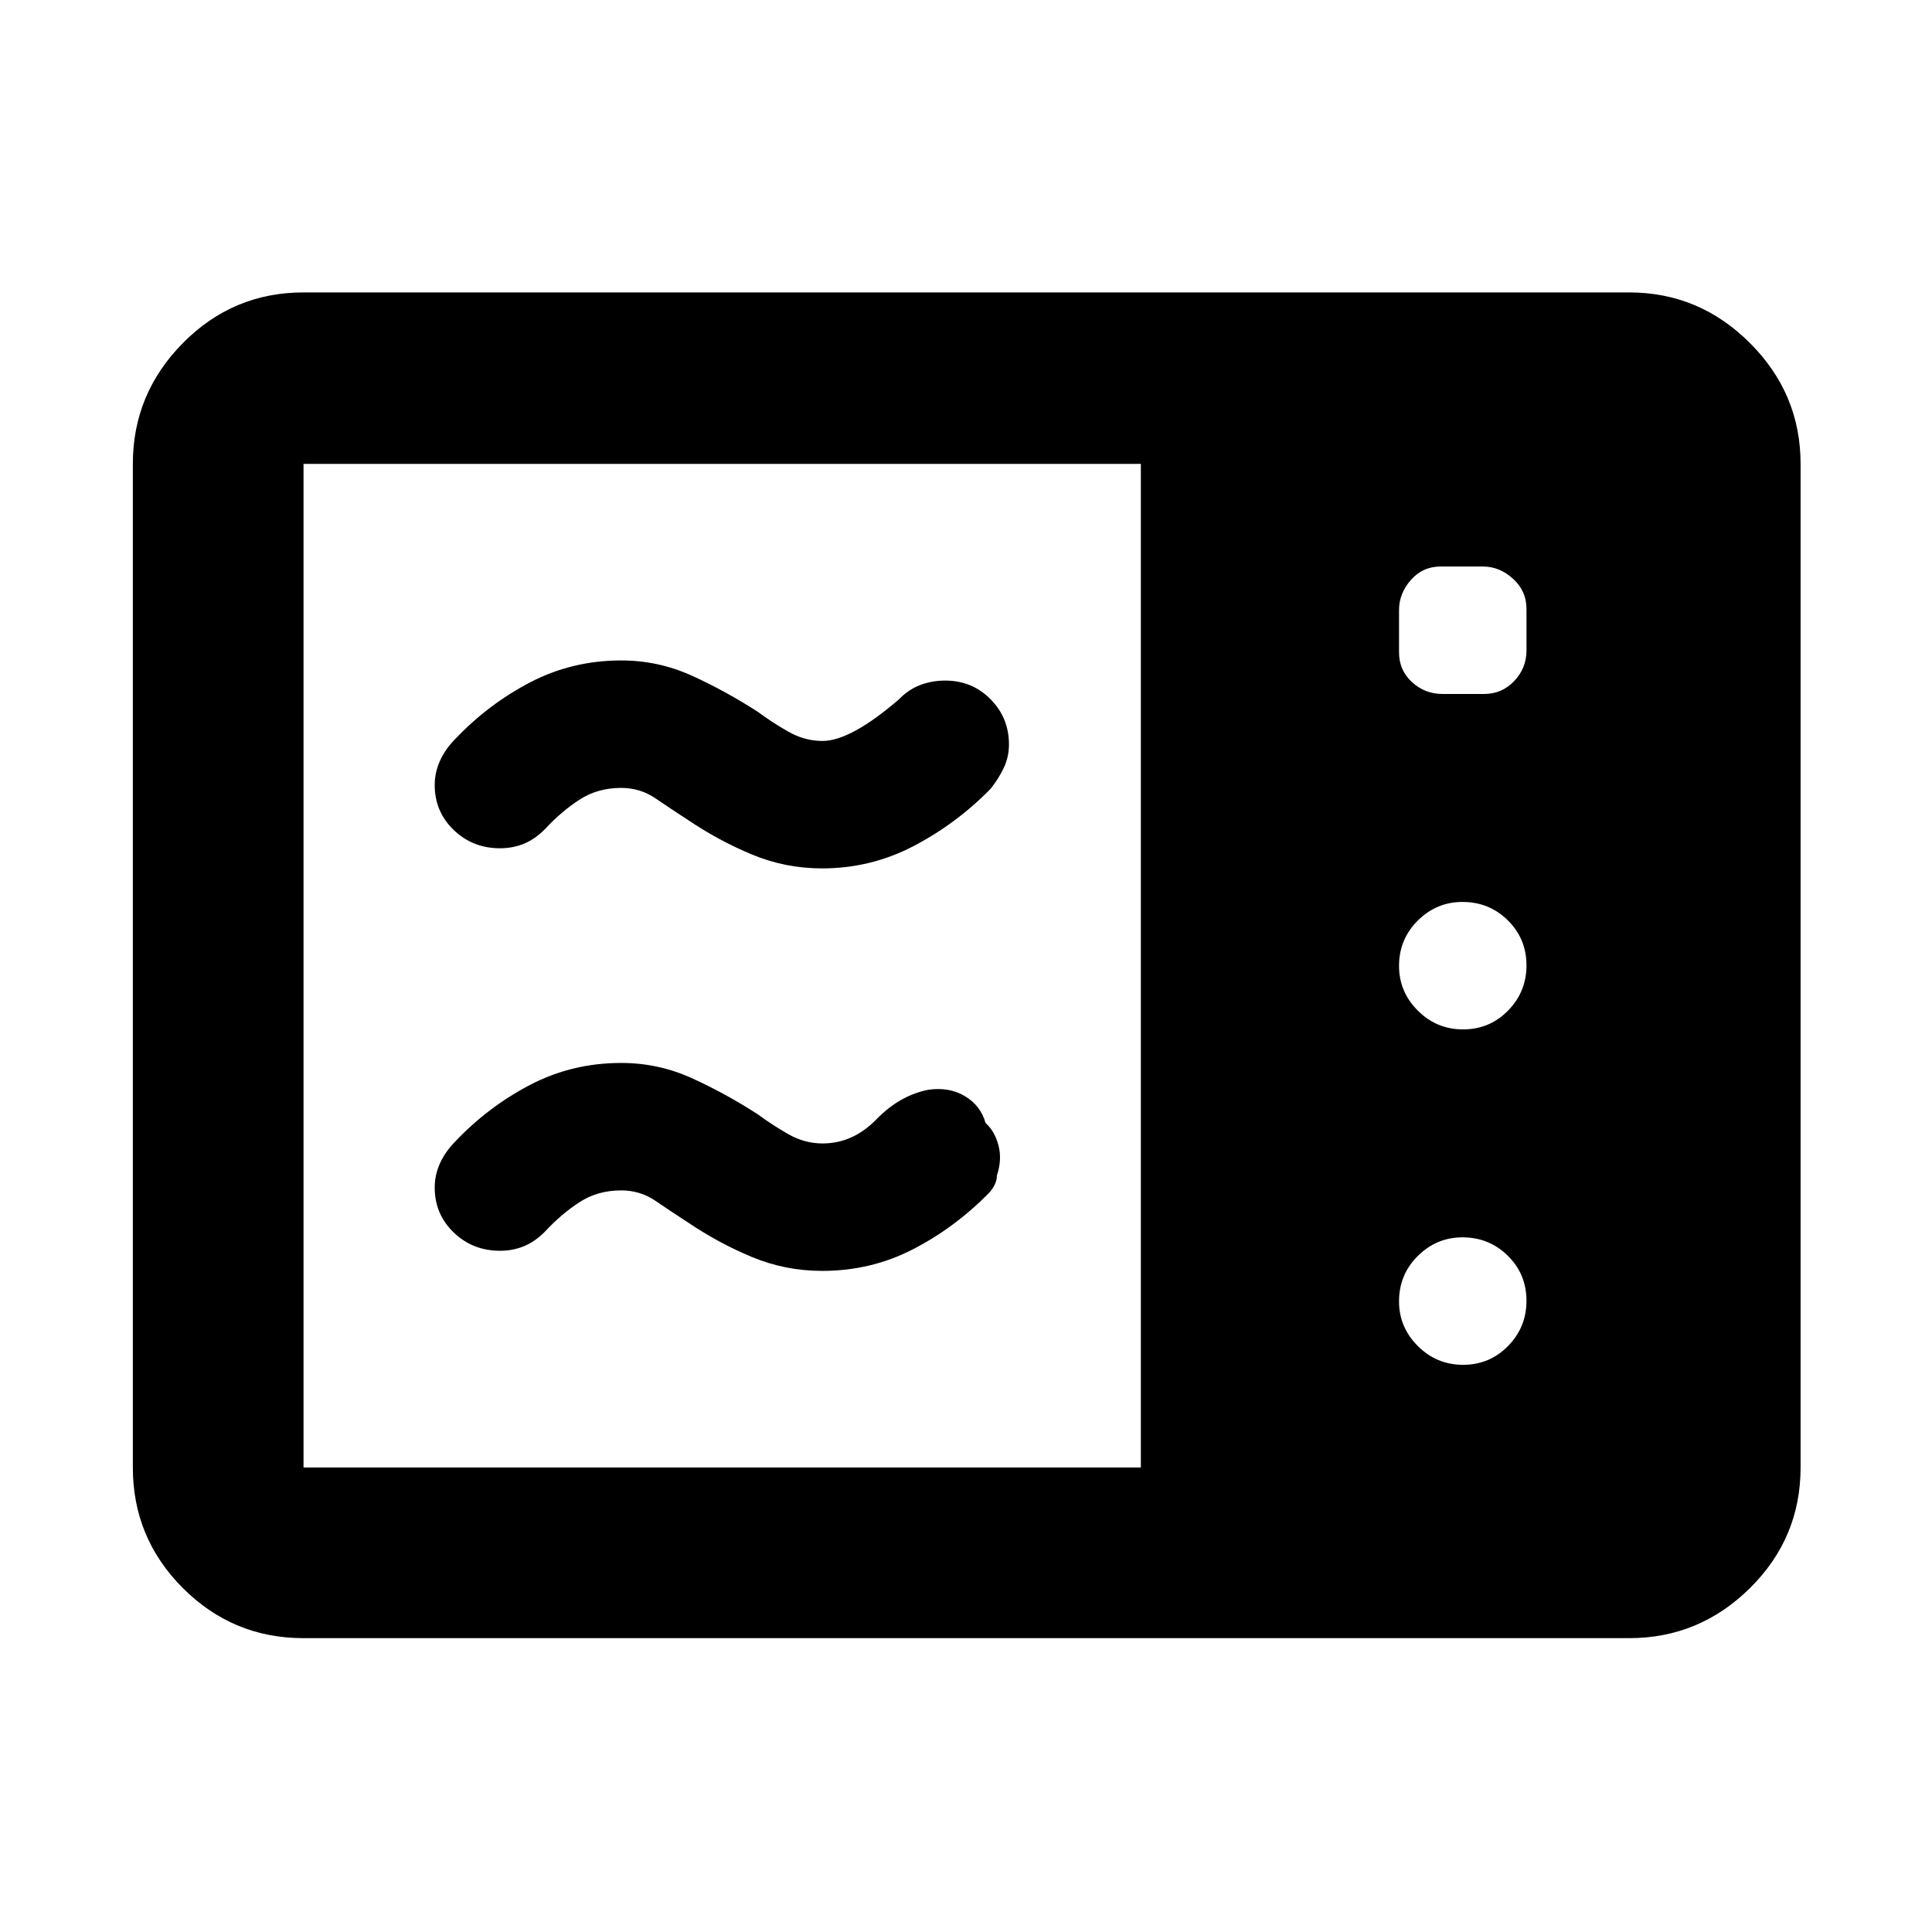 <svg xmlns="http://www.w3.org/2000/svg" height="40" viewBox="0 -960 960 960" width="40"><path d="M408.5-528.5q-18.32 0-34.9-6.92-16.59-6.91-31.9-17.25-8.23-5.33-15.9-10.58-7.68-5.25-17.12-5.25-11.71 0-20.71 5.84-8.99 5.84-16.87 14.33-4.97 5.13-10.55 7.48-5.58 2.35-12.1 2.35-13.55 0-22.99-9.08-9.45-9.09-9.45-22.33 0-6.24 2.59-12 2.58-5.76 7.5-10.76 16.37-17.33 37.28-28.25 20.91-10.91 45.3-10.91 18.37 0 34.99 7.52t32.84 17.98q7 5.19 15.13 9.84 8.14 4.66 17.04 4.66 14 0 38-20.67 4.64-4.83 10.48-7.08 5.85-2.25 12.53-2.25 13.32 0 22.49 9.25 9.17 9.25 9.17 22.49 0 6.24-2.59 11.66-2.58 5.43-6.58 10.43-17 17.33-38.25 28.42-21.25 11.08-45.43 11.08Zm0 200q-18.32 0-34.9-6.92-16.59-6.91-31.9-17.25-8.23-5.33-15.9-10.58-7.68-5.25-17.12-5.25-11.71 0-20.71 5.84-8.99 5.84-16.87 14.33-4.97 5.13-10.55 7.48-5.58 2.35-12.1 2.35-13.55 0-22.99-9.08-9.45-9.09-9.45-22.33 0-6.24 2.59-12 2.58-5.76 7.5-10.76 16.37-17.33 37.28-28.25 20.91-10.91 45.3-10.91 18.37 0 34.99 7.52t32.84 17.98q7 5.19 15.13 9.84 8.14 4.66 17.04 4.66 15.15 0 26.77-11.95 11.62-11.94 25.83-14.72 10.35-1.5 18.17 3.17 7.82 4.66 10.28 13.33 4.5 4 6.39 11.07 1.89 7.07-.77 15.05 0 2.38-1.1 4.57-1.1 2.19-2.74 3.98-17 17.33-37.84 28.08-20.85 10.75-45.17 10.75ZM150.82-146.01q-35.07 0-59.94-24.87-24.87-24.87-24.87-59.94v-498.69q0-34.87 24.87-60.03 24.87-25.16 59.94-25.16h658.69q34.87 0 60.03 25.16 25.16 25.16 25.16 60.03v498.69q0 35.07-25.16 59.94-25.16 24.87-60.03 24.87H150.82Zm0-84.81h416.06v-498.69H150.82v498.69ZM727-448.5q13.17 0 22.33-9.33 9.17-9.34 9.17-22.5 0-13.17-9.25-22.34-9.25-9.16-22.58-9.16-12.84 0-22.17 9.25-9.33 9.25-9.33 22.58 0 12.83 9.33 22.17 9.33 9.33 22.5 9.33Zm0 166.67q13.17 0 22.33-9.34 9.17-9.33 9.17-22.5 0-13.16-9.25-22.33-9.25-9.17-22.58-9.17-12.84 0-22.17 9.25-9.33 9.25-9.33 22.59 0 12.83 9.33 22.16 9.33 9.34 22.5 9.34Zm-10.22-333.34h20.68q8.86 0 14.95-6.43 6.09-6.44 6.09-15.18v-20.68q0-8.86-6.68-14.95t-14.97-6.09h-20.98q-8.92 0-14.81 6.68-5.89 6.68-5.89 14.97v20.98q0 8.92 6.43 14.81 6.44 5.89 15.18 5.89Z"/></svg>